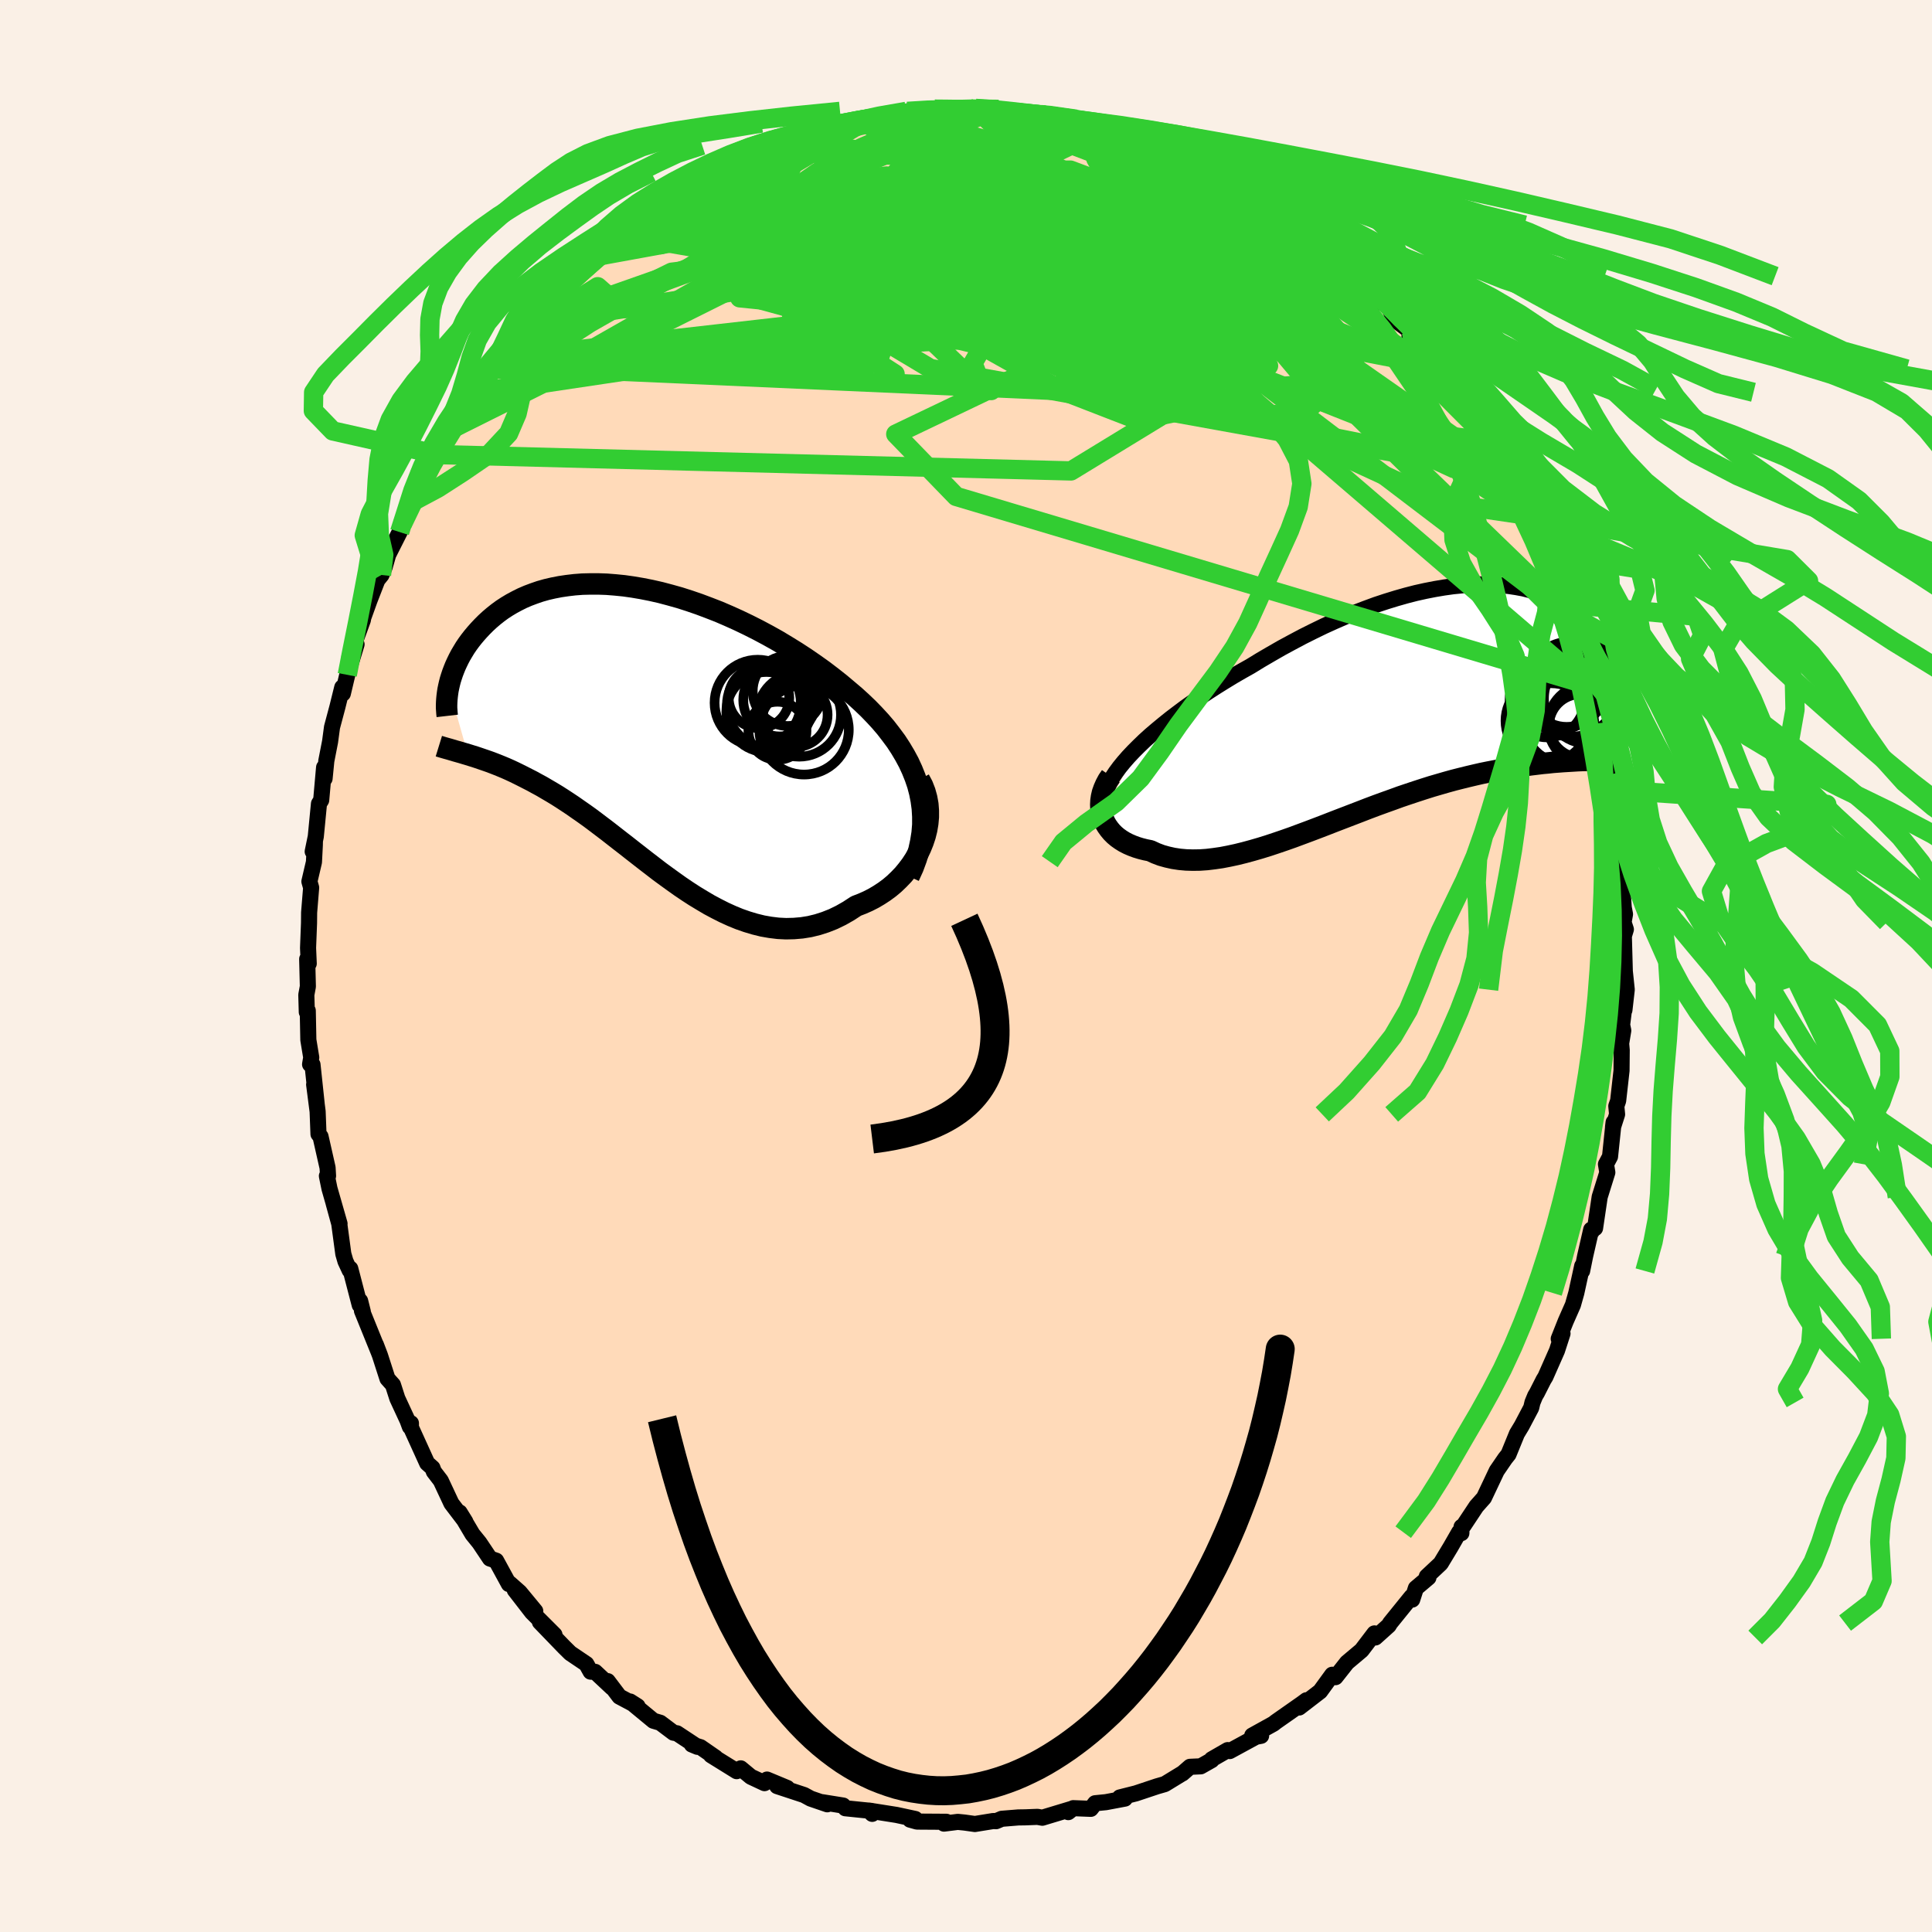 <svg xmlns="http://www.w3.org/2000/svg" width="500" height="500" viewBox="-100 -100 200 200"><defs><clipPath id="c"><path d="m28.88 6.42-.21-.8-.27-.79-.31-.77-.35-.76-.4-.74-.44-.74-.47-.72-.52-.7-.54-.7-.58-.68-.61-.66-.64-.66-.66-.63-.69-.63-.72-.61-.82-.69-.86-.68-.88-.67-.91-.65-.93-.64-.95-.62-.97-.6-.98-.59-1-.56-1.01-.54-1.01-.51-1.02-.49-1.02-.46-1.02-.44-1.03-.4-1.01-.38-1.02-.35-1-.32-1-.28-.98-.26-.97-.22-.96-.19-.94-.16-.92-.13-.9-.09-.89-.07-.86-.03h-.84l-.82.02-.79.06-.77.09-.74.11-.72.14-.69.16-.67.19-.64.22-.61.23-.58.25-.56.28-.54.29-.5.3-.49.32-.45.33-.44.35-.41.35-.38.35-.37.37-.34.36-.33.37-.31.37-.29.37-.27.37-.25.37-.23.38-.22.37-.2.38-.18.37-.17.37-.15.37-.14.37-.12.36-.11.35-.09.35-.08.35 1.99 7.03.35.11.36.11.36.12.38.13.38.13.4.14.4.15.41.16.42.17.43.18.43.19.45.21.45.22.46.23.47.24.49.25.49.27.5.27.51.3.53.31.53.32.55.35.55.36.57.38.57.4.59.41.6.43.6.45.62.47.62.47.64.5.64.5.66.51.66.52.68.53.68.53.69.53.7.54.71.52.72.52.73.52.74.5.74.48.76.46.76.45.77.41.77.39.79.36.78.32.8.28.8.24.81.2.8.14.82.1.81.04.82-.02.82-.07.81-.13.82-.2.81-.26.81-.32.8-.39.79-.45.78-.51.62-.24.59-.26.59-.3.56-.33.55-.36.53-.39.5-.42.48-.46.46-.48.42-.51.4-.53.36-.55.33-.58.29-.6.25-.62"/></clipPath><clipPath id="b"><path d="m-28.54 4.45.59-.57.63-.57.67-.57.69-.57.71-.57.75-.57.76-.57.79-.56.81-.55.83-.55.84-.54.85-.53.87-.53.88-.51.89-.5 1.06-.65 1.08-.63 1.08-.62 1.09-.59 1.09-.58 1.1-.55 1.09-.53 1.1-.5 1.08-.47 1.09-.44 1.07-.41 1.06-.39 1.06-.35 1.04-.32 1.02-.29 1.01-.26.99-.22.97-.19.95-.16.93-.13.91-.09.88-.07.86-.03h.84l.8.03.79.05.75.09.73.11.71.13.67.17.65.18.61.21.6.23.56.25.53.26.51.28.48.3.45.31.43.33.4.33.37.35.35.35.33.35.3.37.28.36.26.37.23.36.22.37.2.36.18.35.16.36.14.35.13.35.1.35.09.34.08.34.05.33.05.33.02.32.01.32v.3l-.02.3-.04.29-.04.29-2.34 6.78-.45.02-.45.01-.47.02-.49.03-.49.03-.51.03-.52.04-.53.04-.55.06-.55.05-.57.07-.58.07-.6.08-.6.1-.62.09-.63.11-.65.11-.66.13-.68.13-.69.14-.7.16-.72.17-.73.18-.75.19-.76.21-.76.22-.79.23-.79.25-.8.26-.81.27-.83.28-.82.3-.84.3-.85.31-.85.32-.85.33-.86.33-.86.33-.86.33-.87.34-.86.33-.87.33-.86.32-.86.32-.85.3-.85.29-.84.28-.84.26-.83.24-.81.22-.81.2-.79.17-.78.15-.76.11-.75.09-.73.05-.72.01-.69-.02-.67-.06-.66-.1-.63-.14-.61-.17-.58-.22-.56-.26-.5-.1-.48-.12-.46-.14-.43-.16-.42-.18-.39-.2-.37-.23-.34-.24-.31-.26-.29-.29-.25-.3-.23-.32-.2-.33-.16-.35-.13-.37"/></clipPath><filter id="a"><feTurbulence baseFrequency=".05" numOctaves="3" result="noise" type="noise"/><feDisplacementMap in="SourceGraphic" in2="noise" scale="2"/></filter></defs><rect width="100%" height="100%" x="-100" y="-100" fill="linen"/><path fill="#FFDAB9" stroke="#000" stroke-linejoin="round" stroke-width="1.667" d="m68.2.55.2 1.9-.24 2.11-.06.08-.18 1.45.12.59-.22 1.34.06.69-.02 2.12-.35 3.12-.19.55.08.86-.42 1.31.06-.49-.37 3.55-.42.79.14.85-.79 2.53-.48 3.24-.15.07-.22.31-.03-.23-.63 2.75-.31 1.53.01-.52-.61 2.79-.35 1.24-.75 1.7-.72 1.81.39-.54-.57 1.76-1.2 2.72-.19.31-.69 1.36-.18.3-.28.68-.13.55-.98 1.86-.5.83-.87 2.13-.35.44-.87 1.27-1.32 2.79-.79.89-1.32 1.99-.21.13-.02.65-.23-.1-.89 1.55-1.02 1.69-1.44 1.35.17.11-1.3 1.1-.38 1.18-.08-.29-2.2 2.72-.15.25-1.38 1.24-.1-.42-1.33 1.75-1.51 1.27-.07.09-1.12 1.42-.34-.25-1.25 1.72-2.17 1.67.75-.75-.46.34-2.71 1.9-.24.19-2.2 1.22.92.03-.53.1-2.72 1.48-.21-.1-1.65.95-.01.09-1.13.64-1.11.05-.79.69.03-.03-1.85 1.13-.8.23-2.19.73-1.67.42.53.12-1.97.37-1.11.11-.45.58-1.82-.07-.51.41.29-.32-2.98.9-.5-.09-1.28.05-.71.01-1.71.14-.59.25-.28-.02-1.91.31-1.07-.15-.7-.07-1.43.18.25-.19-3.04-.02-.72-.2.54-.07-1.95-.42-2.85-.45.34.34-.04-.3-2.74-.28-.23-.28-2.18-.35.54.22-1.72-.59-.68-.37-2.79-.92 1.04.19-2.09-.87-.26.37-1.41-.66-1.05-.87-.42.29-2.66-1.65.48.25-1.56-1.08-.9-.28.58.24-2.12-1.4-.36-.06-1.37-1.03-.71-.21-2.41-1.99.77.49-1.88-1-1.21-1.6.44.67-1.74-1.63-.47-.02-.44-.79-1.66-1.12-.66-.65-2.49-2.58 1.51 1.32-2.33-2.33-1.78-2.3 2.12 2.18-1.61-1.95-1.03-.91-.09.06-1.32-2.42-.64-.22-1.09-1.63-.72-.89-1.33-2.25.59.95-1.44-1.89-1.1-2.35-.72-.94-.14-.38-.55-.49-1.68-3.7v-.44l-.11.37-.24-.65-1.06-2.29-.45-1.4-.57-.64-.78-2.42-.42-1.1.29.76-1.73-4.27.09.1-.28-1.12-.04.43-.98-3.77-.06.18-.44-.95-.22-.76-.42-3.12-.59-2.15.62 2.15-1.04-3.63-.27-1.31.12-.01-.05-.85-.73-3.23-.21-.25-.09-2.34-.36-2.79.26 1.99-.43-4.05-.25-.03.12-.71-.3-1.82-.06-3.03-.1.15-.05-1.78.16-.87-.07-2.84.16.47-.07-1.62.1-2.58.01-1.09.21-2.57-.18-.64.47-2.01.09-1.75.01-.42-.23 1.08.32-1.55.33-3.4.23-.37.3-3.39.05 1.16.18-1.83.39-2 .2-1.49.56-2.1.5-2.02.12.08-.06.56.46-1.94.96-3.16-.73 1.28 1.39-3.81.03-.21.65-1.81.82-2.11.42-.52.33-.81.41-1.44-.41.88 1.55-3.07 1.19-3.07-.91 2.26 1.84-4.1.18-.11.24-.24.81-1.78.62-.98 1.07-2.26.58-.51.45-.72.88-1.82 1.16-1.07-.9.72 2.3-3.17.86-1.1-.41.73.8-.78 1.17-1.64.57-.76.62-.55.87-.76.19-.84 1.86-1.81-.02.32 1.39-1.52.75-.74 2.56-2.3-.77.62 2.12-2.04.97-.34-.44.07.3-.49 2.78-1.91-.14.33 2.17-1.65-.14.16.34-.53.85-.39 1.74-1.21 1.77-.72 1.16-.53.12-.04 1.46-.72-.29-.06 1.65-1.12.53-.16 2-.74.37.03 1.4-.51.58-.15 1.01-.44 2.29-.52.86-.11-.63-.32 2.91-.25.2-.31.07.24 1.01-.56 3.25-.42.34-.16-.8.13 3.63-.36.93.03-.89.04 1.49.07 2.7-.22-.03.44 2.18-.34-1.46-.01 1.69.1.47.15 3.31.52.54-.23 1.11.13.56.36 2.54.37 1.03.25.11.17.44.02 1.48.21 1.16.67.35-.05 1.92.79.57.34 1.09.4.02.07 2.46.71.33.38 1.78.5.39.24 1.38 1.15.54.16-.26-.03 1.99.84 1.75 1.07.32.34.94 1.05.86.28 1.44.6.05.43 1.33.88 1.93 1.41.39.5 1.23 1.29 1.1 1.21-.36-1.02 1.61 2.04-.85-.81 2.35 2.49.33-.35.64.74.54 1.33 1.84 1.38-.21.4 1.87 1.53.71 1.54.13.34.4.42 1.38 1.63.49.43.06-.07 2.34 4.42-.83-1.19 1.31 1.76.09.04 1.92 3.27-.26-.57.95 1.94.42.82 1.1 2.23.34.48.73 2.29.64 1.21.32.64.01-.07.84 2.36.94 2.26.16.13.19.93.8 1.76-.2-.32.4 1.33.76 1.82.8 3.24-.05-.4.67 3.09.22.78-.06-.51.29 2.55.58 2.5.24 2.33.05-1.57.43 2.76-.1-.88.27 3.6.19.12.07 1.04.1.89.32 1.51-.09 1.29.24 3.46.13.69-.15.84.24.73-.21.69.1 3.65.2 1.9" filter="url(#a)"/><path fill="#fff" d="m-28.54 4.45.59-.57.63-.57.67-.57.69-.57.71-.57.75-.57.76-.57.79-.56.81-.55.83-.55.84-.54.85-.53.87-.53.88-.51.89-.5 1.06-.65 1.08-.63 1.08-.62 1.09-.59 1.09-.58 1.1-.55 1.09-.53 1.1-.5 1.08-.47 1.09-.44 1.07-.41 1.06-.39 1.06-.35 1.04-.32 1.02-.29 1.01-.26.99-.22.97-.19.95-.16.93-.13.91-.09.88-.07.86-.03h.84l.8.03.79.05.75.09.73.11.71.13.67.17.65.18.61.21.6.23.56.25.53.26.51.28.48.3.45.31.43.33.4.33.37.35.35.35.33.35.3.37.28.36.26.37.23.36.22.37.2.36.18.35.16.36.14.35.13.35.1.35.09.34.08.34.05.33.05.33.02.32.01.32v.3l-.02.3-.04.29-.04.29-2.34 6.78-.45.02-.45.01-.47.02-.49.03-.49.03-.51.03-.52.04-.53.04-.55.06-.55.05-.57.07-.58.07-.6.08-.6.1-.62.09-.63.11-.65.11-.66.13-.68.13-.69.14-.7.16-.72.17-.73.18-.75.19-.76.21-.76.22-.79.23-.79.25-.8.26-.81.27-.83.28-.82.3-.84.3-.85.31-.85.32-.85.33-.86.33-.86.33-.86.33-.87.34-.86.33-.87.33-.86.32-.86.32-.85.3-.85.29-.84.28-.84.26-.83.24-.81.22-.81.2-.79.17-.78.15-.76.11-.75.09-.73.05-.72.01-.69-.02-.67-.06-.66-.1-.63-.14-.61-.17-.58-.22-.56-.26-.5-.1-.48-.12-.46-.14-.43-.16-.42-.18-.39-.2-.37-.23-.34-.24-.31-.26-.29-.29-.25-.3-.23-.32-.2-.33-.16-.35-.13-.37" filter="url(#a)" transform="translate(46.43 -27.22)"/><path fill="#fff" d="m28.88 6.42-.21-.8-.27-.79-.31-.77-.35-.76-.4-.74-.44-.74-.47-.72-.52-.7-.54-.7-.58-.68-.61-.66-.64-.66-.66-.63-.69-.63-.72-.61-.82-.69-.86-.68-.88-.67-.91-.65-.93-.64-.95-.62-.97-.6-.98-.59-1-.56-1.01-.54-1.01-.51-1.02-.49-1.02-.46-1.02-.44-1.03-.4-1.01-.38-1.02-.35-1-.32-1-.28-.98-.26-.97-.22-.96-.19-.94-.16-.92-.13-.9-.09-.89-.07-.86-.03h-.84l-.82.02-.79.06-.77.09-.74.11-.72.14-.69.16-.67.19-.64.22-.61.23-.58.25-.56.28-.54.29-.5.3-.49.32-.45.33-.44.35-.41.35-.38.35-.37.37-.34.36-.33.37-.31.37-.29.37-.27.37-.25.37-.23.38-.22.37-.2.38-.18.37-.17.37-.15.37-.14.37-.12.36-.11.35-.09.35-.08.35 1.99 7.03.35.11.36.11.36.12.38.13.38.13.4.14.4.15.41.16.42.17.43.18.43.19.45.21.45.22.46.23.47.24.49.25.49.27.5.27.51.3.53.31.53.32.55.35.55.36.57.38.57.4.59.41.6.43.6.45.62.47.62.47.64.5.64.5.66.51.66.52.68.53.68.53.69.53.7.54.71.52.72.52.73.52.74.5.74.48.76.46.76.45.77.41.77.39.79.36.78.32.8.28.8.24.81.2.8.14.82.1.81.04.82-.02.82-.07.81-.13.82-.2.81-.26.81-.32.8-.39.79-.45.78-.51.62-.24.59-.26.59-.3.56-.33.55-.36.53-.39.5-.42.48-.46.46-.48.42-.51.4-.53.36-.55.33-.58.29-.6.25-.62" filter="url(#a)" transform="translate(-33.67 -24.36)"/><g fill="none" stroke="#000" transform="translate(46.43 -27.22)"><path stroke-linejoin="round" stroke-width="1.667" d="m-32.1 9.58.12-.45.18-.46.24-.48.29-.5.34-.51.39-.53.44-.54.48-.55.52-.55.56-.56.59-.57.63-.57.67-.57.69-.57.71-.57.75-.57.76-.57.79-.56.81-.55.83-.55.84-.54.85-.53.87-.53.88-.51.89-.5 1.06-.65 1.08-.63 1.08-.62 1.09-.59 1.09-.58 1.1-.55 1.09-.53 1.1-.5 1.08-.47 1.09-.44 1.07-.41 1.06-.39 1.06-.35 1.04-.32 1.02-.29 1.01-.26.99-.22.97-.19.95-.16.93-.13.91-.09.88-.07.86-.03h.84l.8.03.79.05.75.09.73.11.71.13.67.17.65.18.61.21.6.23.56.25.53.26.51.28.48.3.45.31.43.33.4.33.37.35.35.35.33.35.3.37.28.36.26.37.23.36.22.37.2.36.18.35.16.36.14.35.13.35.1.35.09.34.08.34.05.33.05.33.02.32.01.32v.3l-.02.3-.04.29-.04.29-.07.27-.07.26-.09.26-.1.24-.11.24-.12.22-.13.22-.15.2-.15.2-.17.19" filter="url(#a)"/><path stroke-linejoin="round" stroke-width="2.222" d="m-31.44 7.57-.29.42-.23.43-.19.43-.15.42-.1.43-.06.41-.02.42.02.4.06.39.09.38.13.37.16.35.2.33.23.32.25.3.29.29.31.26.34.24.37.23.39.2.42.18.43.16.46.14.48.12.5.1.56.26.58.22.61.17.63.14.66.1.67.06.69.02.72-.01.73-.05.75-.09.76-.11.78-.15.79-.17.81-.2.81-.22.83-.24.84-.26.84-.28.85-.29.85-.3.86-.32.86-.32.87-.33.86-.33.87-.34.86-.33.86-.33.86-.33.85-.33.85-.32.85-.31.84-.3.82-.3.83-.28.81-.27.8-.26.79-.25.79-.23.76-.22.76-.21.75-.19.73-.18.72-.17.7-.16.69-.14.68-.13.66-.13.65-.11.63-.11.62-.09.6-.1.6-.08.58-.07.57-.07.55-.05.55-.06.53-.04.52-.04.51-.03.49-.03.49-.03.47-.02.45-.01.45-.02.43-.01.42-.01.41-.01h.4l.39-.01h.37l.36-.01h.7l.33-.01" filter="url(#a)"/><circle cx="17.204" cy="2.354" r="3.28" clip-path="url(#b)" filter="url(#a)"/><circle cx="15.749" cy="-1.461" r="3.93" clip-path="url(#b)" filter="url(#a)"/><circle cx="14.139" cy="2.454" r="4.506" clip-path="url(#b)" filter="url(#a)"/><circle cx="13.744" cy="1.839" r="4.324" clip-path="url(#b)" filter="url(#a)"/><circle cx="15.444" cy="-.346" r="3.018" clip-path="url(#b)" filter="url(#a)"/><circle cx="15.884" cy="1.664" r="4.692" clip-path="url(#b)" filter="url(#a)"/><circle cx="13.724" cy="-.326" r="3.88" clip-path="url(#b)" filter="url(#a)"/><circle cx="16.254" cy="-1.451" r="4.926" clip-path="url(#b)" filter="url(#a)"/><circle cx="18.109" cy="-.461" r="4.708" clip-path="url(#b)" filter="url(#a)"/><circle cx="17.959" cy="2.249" r="4.152" clip-path="url(#b)" filter="url(#a)"/></g><g fill="none" stroke="#000" transform="translate(-33.67 -24.36)"><path stroke-linejoin="round" stroke-width="2.222" d="m27.77 15.09.42-.92.34-.92.27-.9.19-.88.14-.88.07-.86v-.84l-.05-.84-.11-.82-.16-.81-.21-.8-.27-.79-.31-.77-.35-.76-.4-.74-.44-.74-.47-.72-.52-.7-.54-.7-.58-.68-.61-.66-.64-.66-.66-.63-.69-.63-.72-.61-.82-.69-.86-.68-.88-.67-.91-.65-.93-.64-.95-.62-.97-.6-.98-.59-1-.56-1.01-.54-1.01-.51-1.02-.49-1.02-.46-1.02-.44-1.03-.4-1.01-.38-1.02-.35-1-.32-1-.28-.98-.26-.97-.22-.96-.19-.94-.16-.92-.13-.9-.09-.89-.07-.86-.03h-.84l-.82.02-.79.06-.77.09-.74.11-.72.14-.69.16-.67.19-.64.22-.61.23-.58.25-.56.28-.54.29-.5.3-.49.32-.45.33-.44.35-.41.35-.38.35-.37.37-.34.36-.33.37-.31.37-.29.37-.27.37-.25.37-.23.38-.22.37-.2.38-.18.37-.17.37-.15.37-.14.37-.12.36-.11.35-.09.35-.08.35-.07.34-.05.33-.04.32-.03.31-.02.31-.01.3v.29l.02.28.02.28.03.26" filter="url(#a)"/><path stroke-linejoin="round" stroke-width="2.222" d="m28.84 5.05.33.62.25.64.18.65.12.66.05.66v.66l-.06.66-.11.65-.16.64-.21.63-.25.62-.29.6-.33.58-.36.55-.4.53-.42.51-.46.48-.48.46-.5.42-.53.39-.55.36-.56.33-.59.3-.59.26-.62.24-.78.51-.79.45-.8.39-.81.32-.81.26-.82.2-.81.13-.82.07-.82.02-.81-.04-.82-.1-.8-.14-.81-.2-.8-.24-.8-.28-.78-.32-.79-.36-.77-.39-.77-.41-.76-.45-.76-.46-.74-.48-.74-.5-.73-.52-.72-.52-.71-.52-.7-.54-.69-.53-.68-.53-.68-.53-.66-.52-.66-.51-.64-.5-.64-.5-.62-.47-.62-.47-.6-.45-.6-.43-.59-.41-.57-.4-.57-.38-.55-.36-.55-.35-.53-.32-.53-.31-.51-.3-.5-.27-.49-.27-.49-.25-.47-.24-.46-.23-.45-.22-.45-.21-.43-.19-.43-.18-.42-.17-.41-.16-.4-.15-.4-.14-.38-.13-.38-.13-.36-.12-.36-.11-.35-.11-.34-.1-.33-.1-.32-.09-.32-.09-.3-.09-.3-.09-.29-.08-.28-.08-.27-.08-.26-.08" filter="url(#a)"/><circle cx="12.241" cy="-3.399" r="3.136" clip-path="url(#c)" filter="url(#a)"/><circle cx="15.221" cy="-4.114" r="3.63" clip-path="url(#c)" filter="url(#a)"/><circle cx="12.106" cy="-2.884" r="4.462" clip-path="url(#c)" filter="url(#a)"/><circle cx="16.401" cy="-1.639" r="4.33" clip-path="url(#c)" filter="url(#a)"/><circle cx="13.346" cy="-2.634" r="4.426" clip-path="url(#c)" filter="url(#a)"/><circle cx="14.391" cy="-3.184" r="3.78" clip-path="url(#c)" filter="url(#a)"/><circle cx="13.006" cy="-1.934" r="4.144" clip-path="url(#c)" filter="url(#a)"/><circle cx="16.001" cy="-1.649" r="3.342" clip-path="url(#c)" filter="url(#a)"/><circle cx="14.151" cy=".011" r="3.006" clip-path="url(#c)" filter="url(#a)"/><circle cx="16.906" cy="-.089" r="4.63" clip-path="url(#c)" filter="url(#a)"/></g><g fill="none" stroke="#32CD32" stroke-linejoin="round" stroke-width="2"><path d="M37.69-73.91 8.31-78.98l-4.79 4.94.74 3.86.91-.09.5-2.1-.47-2.03-1.71-1.29-2.37-.82-2.4-.77-2.5-.75-3.25-.43-4.24.15-4.34.62-2.74.62.22.23 3.43.04 6.27.61L.9-74.87l12.04.14 7.87-4.45-8.91-8.11" filter="url(#a)"/><path d="m-16.37-86.06-15.22 11.39 3.28-1.1 9.68-.33 11.92 2.48 8.69 3.28 1.08 1.8-6.37-.42-9.5-1.87-7.46-2.24-2.23-2.16 3.04-2.15 5.5-1.55 4.76 1.15 9.48 6.33 48.21 9.31" filter="url(#a)"/><path d="m-53.01-55.71 31.9-15.92 14.21-3.41 4.73-1.35.93-.94-1.61.19-2.28 1.68-.51 2.58 2.36 2.41 4.2 1.55 3.81.74 1.66.42-.61.33-1.31-.04-.2-.99.84-2.25-.98-3.23-5.63-3.47-7.1-3.17 2.96-3.36 20.6-2.7" filter="url(#a)"/><path d="M62.76-35 29.9-67.42l-17.38-8.97-13.79.53-8.13 3.25-2.42 2.72 1.01 1.2 2.84-.1 3.89-.82 3.85-1.12 2.14-1.11-.46-.73-2.03.18-1 1.38L1-68.74l6.97 2.21 9.05 1.1 3.53-.62-16.99-1.34-54.08 8.07" filter="url(#a)"/><path d="m-50.52-59.32 47.56-9.09-.62-4.4-10.28-2.04-7.64-.93-2.83.62 2.48 2.38 7.61 3.62 10.82 3.71 10.43 2.52 6.44.37.84-1.94-3.71-3.52-5.4-3.92-4.11-3.38-1.21-2.56 1.18-2.03 1.36-1.72-.68-.95-3.06.71-6.36 2.84-30.21 5.51" filter="url(#a)"/><path d="m3.14-88.68-20.84 8.55 5.85 1.25 9.97.89 5.52.5 1.05-.64-1.02-1.52-1.01-1.5-.05-.69.57.55-.05 1.78-1.65 2.68-2.88 2.94-2.32 2.25.04.58 2.3-1.63 2.04-3.32-1.33-3.47L-6-81.25l-6.66 1.23-8.06 5.92-32.29 18.39" filter="url(#a)"/><path d="M33.99-77.13 10.47-75.4l-17.84 7.65-1.79 5.39 1.82 1.08-2.6-1.68-5.4-2.42-2.72-2.07 3.15-1.53 7.79-1.46 8.22-2.22 4.67-3.45.11-3.78-3.58-1.87-11.69 2.73-35.25 12.4" filter="url(#a)"/><path d="m-30.92-78.93 38.03.26 3.3.52-10.97 2.27-10.25 2-2.56.49 4.1-.52 5.49-.5 2.07.04-2.76.49-5.35.69-4.14.8-.11.92 4 .88 5.83.45 5.52.14 5.84 1.12 7.87 3.79.37 3.72-48.31-16.24" filter="url(#a)"/><path d="m-10.67-87.33-14.58 8.74 5.48 3.98 9.58 4.28 6.29 2.34 3.8-.2 3.69-.89 3.86.06 2.83.97 1.09.61-.03-.78.17-2.01 1.3-2.1 2.52-1.07 3.01.12 2.26.3.02-1.04-2.98-3.05-5.22-4.07-5.97-3.14-6.96-1.96-1.8-2.43" filter="url(#a)"/><path d="m-10.74-87.57 12.01 5.06 10.01 3.37-1.94.67-6.4-.1-3.39-.12 2.3.44 6.57 1.43 7.39 2.04 4.79 1.57.37.33-3.49-.45-4.97.28-4.03 2.1-2.43 3.25-1.95 2.15-2.23-.7 1.46-3.07 33.97-5.09" filter="url(#a)"/><path d="M49.02-61.38 10.3-77.26l-9.88-1.6 6.44 4.17 10.35 3.57 6.32.71 1.1-.83-1.55-.05-1.85 1.67-1.53 2.49-1.22 1.72-.19-.04 1.66-1.94 2.43-3.58 1.5-4.29 3.94-2.05 9.48 2.9" filter="url(#a)"/><path d="M58.33-46.19 29.25-71.31l-11.69-8.54-6.75-2.54-5.18.06-4.58.78-3.68.53-2.43.1H-6.2l.25.29 1.95.91 3.58 1.69 4.25 2.44 3.38 2.82 1.48 2.57.08 1.58.51.01 2.5-1.82 4.27-3.31 4.04-3.62.99-2.31-7.58-1.11-31.46-4.69" filter="url(#a)"/><path d="m-46.13-65.32 8-5 2.59 2.28 6.48-.32 7.7-2.75 7.99-2.99 9.31-1.41 11.05.98 11.62 2.96 10.19 3.79 7.07 3.42 3.04 2.47-1.19 1.47-5 .42-7.6-1.05-7.88-3.07-5.3-5.06-.93-6.01 2.98-4.98 5.54-1.87 13.02 4.31" filter="url(#a)"/><path d="m-48.67-62.14 6.25-2.08 7.28-5.3 4.67-2.3 7.15-.87 10.37.02 10.99.94 8.84 1.34 5.41.91 2.18.1.08-.33-.57.09.11 1.06 1.48 1.9 2.45 1.94 1.68 1.02-1.55-.54-6.4-2.22-9.55-3.3-6.06-3 7.05-.31 24.73 6.41 30.07 19.99" filter="url(#a)"/><path d="m-28.13-80.9 33.91 5.46 21.5 9.72 4.04 3.59-5.08-1.45-5.13-3.34-1.47-2.94.92-1.66.18-.43-2.64.57-5.32 1.42-6.06 2.19-4.44 2.69-1.56 2.67.76 2 1.13.84-.46-.47-2.5-1.66-2.78-2.67-.13-3.77 4.23-4.93 7.13-5.38 7.36-3.51 8.98 1.67 15.98 9.09" filter="url(#a)"/><path d="M55.78-51.09-3.68-61.85l-10.9-6.51 4.12-6.44 4.32-4.52 2.09-1.48 1.3 1.28 1.78 2.8 2.46 2.9 3.01 2.09 3.65 1.19 4.48.67 5 .42 4.42.06 2.43-.47-.57-.75-3.65-.3-6.28.58-8.18.79-8.67-.74-6.41-3.65-2.02-5.67-1.02-4.76-1.53-2.65" filter="url(#a)"/><path d="m-49.12-61.77 8.19-5.55 15.83-5.78 15.37-.96 10.99 2.53 6.66 3.22 4.19 1.76 3.44-.42 3.41-2.1 3.14-2.72 2.26-2.36 1.03-1.36-.17-.11-1.13 1-1.94 1.47-2.51 1-2.58-.31-1.95-1.78-1.4-2.7L11-79.89l-6.74-3.19-10.03-3.17-5.17-1.01" filter="url(#a)"/><path d="M-31.06-78.77 7.4-72.55l9.92 3.19-4.5-4.11-5.73-5-1.94-2.35 2.14.91 4.7 3.23 5.28 4.14 4.09 3.7 1.76 2.43-.88.92-2.99-.42-4.35-1.43-5.37-2.13-6.58-2.38-7.64-2.02-6.95-1.14-2.49-.45 6-.76 14.85-1.73 15.19-2.08-2.95-4.86" filter="url(#a)"/><path d="m-10.67-87.33 30.61 10.65 2.22 3.74-5.07 2.8-1.01 3.03 1.94 1.27-.04-1.28-3.59-2.62-4.21-2.12-.71-.6 4.03.84 5.91 1.45 3.65.85.62-1.03 1.12-3.79-8.33-11.88" filter="url(#a)"/><path d="M55.78-51.09 28.82-67.52l-7.85-2.14 5.87 1.96 6.96 1.57 2.41.07-2.23-1.17-4.58-1.91-4.49-2.21-3.29-2-2.91-1.24-4.59-.24-7.5.12-7.98-1.06-1.59-3.49L6.53-84l6.51-2.87" filter="url(#a)"/><path d="m-54.66-52.94 65.53 1.69 11.76-7.18.54-5.88-.51-4.77-2.42-4.62-5.3-4.15-7.29-2.86-7.44-1.15-5.83.32-3.22 1.05-.59.9 1.38.12 2.58-.8 3.3-1.3 3.95-.98 4.7.33 5.43 2.54 5.39 5.3 2.91 7.64-3.47 7.11-7.45-.36 30.37-12.44" filter="url(#a)"/><path d="m16.47-86.02-2.78 4.4 5.04 9.88-2.1 6.94-4.17 3.31-.89 1.6 3.13.86 5.06-.07 4.56-1.26 2.41-2.25-.72-2.75-4.33-2.86-7.51-2.76-8.96-2.7-7.7-2.75-3.94-2.87.47-2.89 3.16-2.55 2.78-1.81.36-.94-1.24-.39.32-.4 1.57-.5" filter="url(#a)"/><path d="M62.16-36.44 22.54-66.59l-11.51-3.9 1 4.48 4.09 3.42 1.59-.17-1.44-2.29-2.42-1.92-1.51-.01-.08 1.9.68 2.78.42 2.37-.35 1-1.02-.81-1.7-2.52-3.03-3.67-5.44-3.79-7.7-2.85-6.71-1.88.34-2.66 9.26-5.33-3.88-5.9" filter="url(#a)"/><path d="m.99-88.78 4.99 4.73 16.23 9.68 9.17 7.78-3.83 3.17-14.09-.4-17.2-1.95-13.07-1.96-4.27-1.18 5.79-.1 13.68.91 16.33 1.26 11.77.12.64-2.92-12.94-6.35-22.42-5.79-22.69 2.85" filter="url(#a)"/><path d="M64.72-28.61 27.05-60.92 3.14-72.79l-3.19-3.39 9.62 1.58 13.09 4.97 10.09 6.09 3.97 4.71-2.16 1.98-5.77-.52-6-1.91-4.17-2.37-2.5-2.33-1.57-1.82 1.26-.3 9.34 3.04 18.81 7.45 9.9 1.25" filter="url(#a)"/><path d="m-44.64-66.63 48.88-7.54 16.62-3.23 4.6-.77 1.04.71.74 1.3 1.25 1.13 1.25.46.18-.33-1.76-.81-4-.7-6.12.06-7.98 1.17L.46-73l-10.58 2.5-9.46 1.72-3.84-.39 8.15-3.18 23.32-4.69 25.94-.09" filter="url(#a)"/><path d="m18.39-85.23 22.22 23.81-1.38-3.07-5.35-5.8-4.56-2.44-4.72.09-5.44.5-5.15-.35-3.48-1.45-1.24-2.08.67-2.01 1.84-1.37 2.14-.55 1.63-.06.54-.18-.66-.76-1.26-1.3-.75-1.32.84-.65 2.85.51 4.47 1.69 5.21 2.65 5.29 3.49 6.15 5.48 14.21 14.24" filter="url(#a)"/><path d="m31.69-78.01 10.68 12.05 7.25 10.71.88 3.75-2.75-1.27-3.51-3.15-3.44-3.4-3.77-3.35-4.4-3.26-5.06-2.91-5.93-2.23-7.18-1.45-8.59-.88-9.42-.59-9.11-.39-7.63.02-5.22.71-1.76 1.48 3.46 1.96 10.51 2.16 16.69 2.29L18.3-64.2l-5.27-3.07-48.76-8.43" filter="url(#a)"/><path d="m13.48-86.85-.76.99-5.21 2.51-5.04 4.43-.78 5.38 3.25 3.88 3.97.69 1.34-2.15-2.07-3.3-3.74-2.63-3.36-.93-2.92.7-4.55 1.47-7.83 1.08-9.47.14-5.93-.53 4.28-2.12 26.3-11.1" filter="url(#a)"/><path d="m46.12-65.61 2.22 12.97-14.96-3-13.35-6.32-5.54-4.45.69-1.31 3.63.97 4.02 1.6 2.87.77.68-.76-2.21-2.07-5.05-2.36-6.74-1.39-6.43.37-4.25 1.88-1.2 2.27 1.58 1.57 3.82.72 5.88.81 5.75 1.83-7.51 1.97-58.69-2.6" filter="url(#a)"/><path d="m-28.13-80.9 11.96-3.24 8.42.2 8.87 1.82 10.17 2.48 9.87 3.08 8.28 3.43 5.82 2.95 2.47 1.58-1.52.11-5.33-.31-8.07.94-9.62 3.29L2.44-59.7l-9.71 4.64 6.25 6.45 65.69 19.6" filter="url(#a)"/><path d="m-47.87-62.92 49.54-5.63 8.3-5.74h1.85l2.3 3.25 2.14 3.39-.02 1.71-3.24-.48-5.73-2.21-6.43-3.03-5.85-2.94-5.22-2.22-5.08-1.29-4.36-.76-1.47-1.24 2.46-2.06.59-.4-17.5 7.29" filter="url(#a)"/><path d="m50.89-59.32-4.77-3.89-8.64-5.78-7.28-3.5-6.88-.88-8.58.07-9.34-.13-7.45-.3-3.75.27.06 1.54 3.15 2.96 5.47 3.69L9.62-62l6.25 1.9 3.69.28.81-.62 1.58.25 9.32 3.85 18.25 8.42 8.47 1.25" filter="url(#a)"/><path d="m55.78-51.09-26.02-18.2-22.34-6.25-9.98-2.12-1.56-.81 1.73 1.07 3.88 3.35 6.38 4.33 7.41 2.81 5.44-.67 1.81-3.9-.4-4.41-.32-1.34-1.49 3.89-12.67 8.05-56.32 3.15" filter="url(#a)"/><path d="m62.96-34.68-4.58-5.62-11.31-10.94L35.8-62.71l-6.11-6.47-.78-1.22 2.25 1.64 2.87 2.06 1.85 1-.18-.68-2.88-2.4-5.61-3.67-7.13-3.84-5.77-2.37-.92.62 5.31 3.57 7.33 3.02-.43-4.43-9.48-10.09" filter="url(#a)"/><path d="m.99-88.78 12.28 4.65 5.27 5.93 5.6 6.18 6.49 4.4 3.58 1.19-1.59-1.8-5.57-3.23-5.92-2.53-2.58-.17 2.11 2.13 4.48 2.24 1.97-.63-4.2-4.32-6.66-5.03 14.18.37" filter="url(#a)"/><path d="m26.95-81.28-14.23 3.13-9.39 1.67 3.97 1.41 8.61 1.71 5.79.49.15-1.45-4.54-2.58-6.49-2.28-5.71-.98-3.37.59-.96 1.82.33 2.54.07 2.74-1.36 2.37-2.89 1.23-3.03-.72-.67-2.84 3.65-3.9 6.94-2.84 5.7-.26 3.49 1.86 26.65 5.14" filter="url(#a)"/><path d="M-28.13-80.9 9.84-59.6l7.97 3.09 5.36-1.11 1.05-1.98-3.37-1.74-4.54-1.37-2.1-1.06 1.77-.78 4.12-.72 3.27-1.07-.07-1.56-3.4-1.51-4.02-.45-.92 1.3 3.99 2.68 6.15 2.38 1.2-.46-9.8-4.99-14.16-7.73 17.73-7.74" filter="url(#a)"/><path d="M50.89-59.32 31.45-73.98l-1.03.19 5.62 5.31 4.02 4.56-1.67 1.34-8.18-1.76-12.68-3.34-13.25-3.36-9.67-2.51-3.4-1.44 3.08-.41 7.22.47 7.38 1.02 3.57 1.04-2.28.5-6.65-.42-5.89-1.51.82-2.43 10.19-1.55 30.27 5.66" filter="url(#a)"/><path d="M-10.74-87.57 21.88-64.1l-6.44-2.78-11.27-3.8-8.09-2.08-4.29-1.89-.95-2.4 1.54-2.5 2.7-2.01 2.27-1.17.79-.3-.67.37-1.22.78-.78.88-.16.87-.46 1.13-1.91 2.14-2.77 3.95-.19 5.58.89 4.96-39.99.6M.99-88.78l1.85.13 2.22.23 2.56.3 2.75.35 2.85.4 2.84.46 2.75.52 2.63.61 2.54.68 2.52.76 2.56.83 2.61.91 2.66.98 2.68 1.06 2.74 1.14 2.82 1.21 2.96 1.27 3.17 1.32 3.46 1.36 3.81 1.39 4.19 1.43 4.64 1.53 5.11 1.64 5.63 1.77 6.01 1.89 5.96 1.94 5.21 2.03 4.11 2.33 3.85 3.34" filter="url(#a)"/><path d="m-1.71-88.56 2.19.07 2.21.05 2.38.17 2.47.29 2.64.38 2.93.46 3.23.54 3.43.6 3.4.67 3.19.73 2.92.8 2.74.86 2.74.92 2.99 1.01 3.45 1.08 4.04 1.16 4.67 1.26 5.17 1.35 5.43 1.43 5.38 1.49 5.07 1.52 4.61 1.5 4.16 1.5 3.71 1.54 3.36 1.67 3.98 1.85 6.61 1.86" filter="url(#a)"/><path d="m-3.24-88.7 1.23.01 2.18.03 2.37.1 2.53.19 2.62.26 2.57.33 2.47.38 2.42.43 2.48.5 2.69.58 2.97.65 3.26.72 3.53.8 3.76.87 3.93.93 4.09 1.01 4.2 1.09 4.23 1.18 4.12 1.28 3.8 1.39 3.31 1.46 2.77 1.34 2.17.74" filter="url(#a)"/><path d="m-6.07-88.47 2.11-.13 1.99-.05 2.13.02 2.17.1 2.2.19 2.26.26 2.29.32 2.24.38 2.14.44 2 .5 1.9.58 1.89.66 1.94.73 2.05.8 2.14.88 2.22.95 2.29 1.03 2.37 1.11 2.48 1.19 2.6 1.27 2.7 1.34 2.66 1.36 2.44 1.31 2.02 1.22 1.73 1.26 2.54 1.69" filter="url(#a)"/><path d="m-10.67-87.33 2.72-.64 2.05-.3 2.04-.15 1.99-.05 1.97.02 2.03.08 2.14.17 2.26.25 2.31.33 2.32.42 2.29.5 2.25.56 2.21.63 2.2.7 2.16.75 2.11.82 2.06.87 2.03.95 2.06 1.03 2.15 1.1 2.25 1.16 2.24 1.15 1.97 1.16" filter="url(#a)"/><path d="m-10.94-87.26 1.28-.3 1.93-.38 2-.27 1.99-.16 1.96-.06 1.97.02 2.02.09 2.11.18 2.18.26 2.2.35 2.2.43 2.15.51 2.11.58 2.05.66 2.01.71 1.97.79 1.93.85 1.89.92 1.88.99 1.88 1.07 1.88 1.16 1.9 1.25 1.9 1.34 1.88 1.43 1.85 1.5 1.76 1.53 1.67 1.5 1.58 1.47 1.57 1.5 1.69 1.71 1.77 1.95" filter="url(#a)"/><path d="m-17.96-85.47 1.88-.57 2.03-.52 1.88-.47 1.81-.42 1.86-.36 1.98-.27 2.07-.19 2.13-.1 2.21-.02 2.32.07 2.51.14 2.73.22 2.94.31 3.11.39 3.2.47 3.24.55 3.25.61 3.24.68 3.18.74 3.05.79 2.86.85 2.76.88 3.05.96 4.94 1.33" filter="url(#a)"/><path d="m-23.91-82.97 2.38-1.04 2.58-.82 2.54-.73 2.37-.64 2.16-.57 2-.49 1.92-.41L-6.1-88l1.82-.24 1.75-.14 1.64-.05 1.51.04 1.35.13 1.18.2 1.04.27.91.34.79.41.67.47.53.54.37.62.2.69.07.77-.05.84-.14.92-.27.98-.44 1.06-.54 1.16-.05 1.26" filter="url(#a)"/><path d="m-23.62-82.91.66-1.01 2.09-.79 2.19-.66 1.99-.58 1.82-.52 1.73-.48 1.79-.41 1.93-.35 2.12-.27 2.27-.19 2.41-.11 2.51-.02 2.64.06 2.79.15 2.95.23 3.12.32 3.26.4 3.38.48 3.5.55 3.64.63 3.85.69 4.1.76 4.38.83 4.62.89 4.79.96 4.9 1.04 5 1.11 5.17 1.2 5.44 1.29 5.52 1.43 5.15 1.71 5.67 2.16" filter="url(#a)"/><path d="m-26.36-81.62 1.14-.65 1.47-.8 1.85-.83 2.04-.79 2.06-.73 2.04-.66 2.01-.59 2.03-.51 2.07-.43 2.13-.35 2.16-.26 2.18-.18 2.16-.08 2.14.01 2.14.1 2.14.18 2.15.25 2.14.32 2.08.37 1.98.41 1.88.47 1.88.6 2.16.88" filter="url(#a)"/><path d="m-29.87-79.69 2.54-1.43 1.87-1.01 1.72-.9 1.74-.85 1.76-.8 1.72-.73 1.71-.66 1.76-.58 1.91-.5 2.14-.42 2.34-.34 2.5-.24 2.58-.16 2.62-.06 2.63.03 2.66.12 2.73.19 2.84.27 2.95.34 3.06.4 3.12.48 3.15.54 3.17.62 3.22.7 3.34.77 3.46.84 3.51.92 3.48.99 3.47 1.06 3.63 1.13 3.92 1.17 4.45 1.1" filter="url(#a)"/><path d="m-29.87-79.69 2.64-1.43 1.89-1.01 1.79-.9 1.88-.84 1.98-.8 2.02-.73 2.04-.66 2.05-.59 2.07-.5 2.11-.43 2.13-.33 2.16-.25 2.16-.16 2.14-.07 2.14.03 2.12.11 2.1.19 2.08.26 2.04.34 1.99.39 1.95.47 1.9.53 1.88.61 1.9.69 1.94.76 1.99.84 2.01.9 1.97.97 1.9 1.05 1.93 1.19" filter="url(#a)"/><path d="m-31.06-78.77 1.38-1.11 2.02-1.14 1.89-1.01 1.8-.92 1.84-.86 1.92-.8 1.99-.73 2.02-.67 2.04-.59 2.07-.52 2.12-.44 2.17-.35 2.22-.27 2.24-.18 2.24-.08 2.25.01 2.26.09 2.28.18 2.3.25 2.31.32 2.29.37 2.22.42 2.17.49 2.15.59 2.09.68 1.59.62" filter="url(#a)"/><path d="m-36.03-75.21 2.18-1.89 1.26-1.34 1.35-1.15 1.56-1.08 1.55-1.03 1.5-.97 1.56-.89 1.74-.8 1.96-.71 2.15-.64 2.29-.56 2.34-.5 2.36-.43 2.37-.37 2.37-.28 2.39-.21 2.43-.13 2.51-.04 2.6.04 2.73.13 2.84.21 2.95.3 3.02.38 3.05.46 3.06.54 3.05.61 3.1.69 3.17.75 3.29.81 3.42.88 3.54.95 3.6 1.03 3.56 1.11 3.51 1.18L54-77l4.42 1.18m8.24 55.98.4 2.27.46 2.6.64 2.68.88 2.78 1.04 2.88 1.14 2.92 1.28 2.9 1.51 2.82 1.77 2.73 1.98 2.63 2.1 2.6 2.11 2.6 2.07 2.63 1.9 2.65 1.54 2.65 1.07 2.61.72 2.51.82 2.35 1.45 2.24 1.95 2.34 1.16 2.75.11 3.29" filter="url(#a)"/><path d="m-40.47-71.22 1.9-1.71 1.75-1.54 1.64-1.36 1.69-1.29 1.78-1.24 1.83-1.19 1.85-1.13 1.84-1.05 1.84-.97 1.87-.89 1.9-.83 1.94-.75 1.99-.69 2.03-.6 2.08-.54 2.15-.45 2.22-.37 2.3-.27 2.34-.19 2.37-.1h2.38l2.39.08 2.42.17 2.43.25 2.45.31 2.42.37 2.36.44 2.29.5 2.22.59 2.21.68 2.31.77 2.81.89m39.08 65.06.43 1.57.52 1.94.84 2.21 1.7 2.44 3.05 2.6 4.38 2.68 5.11 2.73L87.6.65l4.05 2.74 2.71 2.72 1.27 2.69.01 2.66-.94 2.65-1.55 2.64-1.87 2.64-1.91 2.62-1.75 2.61-1.38 2.59-.81 2.56-.08 2.52.74 2.48 1.52 2.44 2.1 2.39 2.31 2.33 2.1 2.28 1.5 2.25.69 2.24-.05 2.25-.5 2.24-.59 2.22-.43 2.14-.15 2.07.12 2.01.12 2.03-.9 2.1L91 68.02" filter="url(#a)"/><path d="m66.61-18.27 1.58 1.57 1.04 1.95.41 2.21.58 2.44 1.18 2.6 1.84 2.69 2.27 2.73L77.82.67l1.92 2.74 1.28 2.72.62 2.69.13 2.67-.11 2.65-.09 2.64.1 2.64.39 2.62.75 2.61 1.14 2.59 1.52 2.56 1.84 2.52 2.02 2.48 1.97 2.44 1.68 2.39 1.13 2.33.44 2.29-.27 2.26-.85 2.24-1.18 2.24L91 53.23l-1.06 2.2-.79 2.15-.66 2.08-.8 2.03-1.19 2.02-1.47 2.04-1.58 2.01-1.75 1.75" filter="url(#a)"/><path d="m66.61-18.27 22.5 1.54-.49 1.9-5.76 2.15-4.28 2.39-1.41 2.55.8 2.64 1.87 2.69L81.91.3l1.84 2.71 1.61 2.69 1.62 2.65 1.96 2.62 2.57 2.59 3.3 2.59 3.8 2.61 3.79 2.62 3.13 2.61 2.19 2.56 1.73 2.51 2.33 2.49 3.64 2.46 4.27 2.31 2.95 1.73M-51.42-58.6l2.23-2.89 1.56-1.87 1.47-1.74 1.54-1.78 1.63-1.81 1.69-1.78 1.73-1.7 1.74-1.6 1.76-1.48 1.77-1.37 1.8-1.28 1.84-1.2 1.87-1.13 1.91-1.06 1.93-.99 1.95-.92 1.97-.84 1.98-.75 1.99-.69 2.01-.6 2.01-.54 2.02-.47 2.02-.4 2.01-.33 2.01-.25 2.01-.17 2.02-.09h2.04l2.12.07 2.22.17 2.31.26 2.36.34 2.31.43 2.21.51 2.18.61 2.3.71" filter="url(#a)"/><path d="m-51.68-58.25.75-1.34 1.39-1.87 1.13-1.8.85-1.77.83-1.78 1.1-1.8 1.49-1.77 1.82-1.69 1.98-1.6 1.98-1.48 1.91-1.39 1.84-1.28 1.82-1.21 1.85-1.14 1.9-1.07 1.95-1 1.99-.92 2.01-.85 2.04-.77 2.07-.69 2.1-.61 2.16-.55 2.19-.48 2.22-.42 2.23-.35 2.24-.27 2.25-.18 2.22-.1 2.23-.03 2.32.04 2.57.12 2.92.25 2.73.39" filter="url(#a)"/><path d="m-53.01-55.71 1.11-1.99 1.23-1.84 1.31-1.84 1.32-1.79 1.36-1.78 1.43-1.79 1.48-1.79 1.43-1.76 1.35-1.69 1.26-1.6 1.25-1.49 1.34-1.39 1.49-1.29 1.67-1.22 1.82-1.14 1.89-1.08 1.93-1.01 1.94-.93 1.98-.86 2.05-.78 2.14-.69 2.25-.62 2.32-.56 2.36-.49 2.37-.44 2.36-.37 2.36-.29 2.36-.18 2.32-.09 2.13-.03 1.56-.16" filter="url(#a)"/><path d="m-54.66-52.94-10.89-2.45-2.01-2.08.03-1.92 1.23-1.84 1.73-1.8 1.77-1.77 1.76-1.78 1.8-1.78 1.83-1.76 1.82-1.7 1.8-1.61 1.78-1.5 1.79-1.4 1.84-1.3 1.96-1.22 2.13-1.15 2.31-1.1 2.36-1.03 2.22-.97 1.96-.89 1.87-.8 2.23-.7 3.02-.63 3.68-.57 3.46-.57" filter="url(#a)"/><path d="m-56.51-49.83-.01-1.16 1.14-2 1.23-2.16 1.05-2.09.8-1.99.57-1.91.49-1.84.65-1.82 1.02-1.8 1.47-1.78 1.9-1.75 2.2-1.68 2.34-1.6 2.33-1.51 2.21-1.41 2.05-1.31 1.88-1.24 1.75-1.15 1.69-1.09 1.7-1.02 1.77-.94 1.88-.86 2.02-.79 2.16-.7 2.27-.63 2.32-.56 2.34-.5 2.32-.43 2.31-.38 2.33-.29 2.37-.19 2.35-.09 2.18-.03 1.58-.16" filter="url(#a)"/><path d="m-58.35-45.73 1.64-3.4 1.41-2.71 1.38-2.39 1.36-2.2 1.3-2.04 1.26-1.88 1.26-1.76 1.29-1.69 1.37-1.64 1.46-1.64 1.56-1.63 1.66-1.63 1.72-1.6 1.77-1.55 1.8-1.48 1.82-1.41 1.85-1.33 1.86-1.25 1.88-1.18 1.87-1.11 1.89-1.03 1.91-.96 1.94-.89 1.99-.82 2.02-.75 2-.68 1.97-.6 1.98-.53 2.15-.47 2.8-.49" filter="url(#a)"/><path d="m-57.44-47.99 2.78-1.49 2.53-1.63 2.85-1.95 1.93-2.07.88-2.05.45-1.99.74-1.92 1.41-1.86 2.17-1.83 2.77-1.8 3.14-1.79 3.2-1.74 3.04-1.68 2.69-1.6 2.27-1.5 1.88-1.42 1.59-1.32 1.43-1.23 1.39-1.16 1.42-1.09 1.45-1.01 1.5-.94 1.53-.86 1.57-.79 1.61-.7 1.62-.63 1.55-.56 1.4-.49 1.17-.43.94-.36.77-.28.66-.19.57-.11.44-.03.3.02.26.1.39.22" filter="url(#a)"/><path d="m-58.63-44.92.57-1.78.8-2.51 1.01-2.53 1.19-2.38 1.3-2.22 1.37-2.05 1.39-1.9 1.41-1.79 1.42-1.71 1.43-1.67 1.47-1.65 1.51-1.63 1.57-1.63 1.65-1.59 1.74-1.55 1.82-1.48 1.87-1.4 1.92-1.33 1.93-1.25 1.92-1.18 1.92-1.1 1.91-1.03 1.92-.95 1.96-.89 2-.81 2.05-.74 2.1-.66 2.13-.59 2.2-.52 2.26-.44 2.31-.35 2.35-.26 2.39-.15 2.56-.07 2.66.03" filter="url(#a)"/><path d="m-60.51-40.48.24-2.09-.46-2.04-.09-2.21.38-2.35.69-2.39.95-2.33 1.1-2.2 1.04-2.06.75-1.93.37-1.82.07-1.73-.06-1.68.04-1.66.3-1.64.61-1.63.91-1.59 1.14-1.56 1.32-1.49 1.45-1.41 1.52-1.34 1.54-1.27 1.5-1.19 1.44-1.11 1.39-1.04 1.48-.97 1.75-.89 2.25-.83 2.91-.76 3.54-.68 3.96-.61 4.14-.52 4.23-.47 5.07-.5" filter="url(#a)"/><path d="m-60.51-40.48-1.16-2.08-.62-2.02.62-2.19 1.21-2.34 1.34-2.38 1.26-2.32 1.14-2.2 1.04-2.07.94-1.92.8-1.81.68-1.71.64-1.66.72-1.64.95-1.64 1.25-1.63 1.53-1.62 1.73-1.57 1.79-1.51 1.76-1.42 1.69-1.35 1.69-1.28 1.78-1.21 1.92-1.14 1.99-1.04 1.95-.97 2-.93 2.56-.83" filter="url(#a)"/><path d="m-64.05-30.14.48-2.48.59-2.93.54-2.76.48-2.55.4-2.46.3-2.4.18-2.32.13-2.23.19-2.16.41-2.09.75-2.04 1.11-1.99 1.42-1.92 1.6-1.88 1.65-1.83 1.58-1.81 1.51-1.8 1.49-1.79 1.57-1.74 1.71-1.68 1.83-1.57 1.88-1.45 1.82-1.34 1.72-1.24 1.72-1.16 1.97-1.16 2.44-1.23m98.14 57.01.32 2.63.13 2.76-.05 2.47v2.32l.04 2.34.01 2.45-.06 2.56-.11 2.64-.14 2.7-.16 2.72-.21 2.73-.27 2.71-.33 2.69-.39 2.66-.44 2.65-.47 2.64-.52 2.63-.57 2.63-.64 2.61-.69 2.59-.76 2.56-.82 2.53-.87 2.49-.95 2.45-1.01 2.4-1.08 2.32L54.35 44l-1.23 2.21-1.3 2.22-1.32 2.28-1.38 2.35-1.47 2.33-1.51 2.04-.88 1.18m18.66-90.46 1.63 2.99 2.53 3.06 1.56 2.94.55 2.74.23 2.54.41 2.43.78 2.42 1.16 2.48 1.45 2.55 1.56 2.63 1.54 2.68L78.79.33l1.5 2.72 1.68 2.7 1.97 2.69 2.25 2.67 2.4 2.66 2.37 2.64 2.22 2.64 2.04 2.63 1.91 2.61 1.86 2.59 1.8 2.57 1.66 2.53 1.37 2.5.94 2.46.48 2.41.08 2.33-.18 2.25-.34 2.19-.39 2.2-.32 2.29-.16 2.44-.35 2.57.17 2.44" filter="url(#a)"/><path d="m61.81-37.5 1.03 1.32 3.53 1.98 4.65 2.49 3.87 2.78 2.61 2.87 1.59 2.83 1.06 2.71 1.14 2.6 1.78 2.51 2.62 2.49 3.28 2.51 3.48 2.56 3.29 2.61 2.91 2.67 2.54 2.7 2.28 2.71 2.08 2.71 1.82 2.69 1.41 2.68.88 2.65.3 2.65-.25 2.64-.74 2.64-1.17 2.62-1.52 2.6-1.77 2.57-1.8 2.54-1.44 2.51-.66 2.49.45 2.42 1.52 2.34 2.11 2.23 1.94 2.12 1 2.11-.14 2.19-.86 2.02" filter="url(#a)"/><path d="m61.81-37.5 13.81 1.3.66 1.94-1.27 2.46 1.17 2.75 3.18 2.86 3.25 2.82 2.13 2.71 1.24 2.57 1.31 2.48 2.2 2.44 3.25 2.46 3.85 2.51 3.79 2.59 3.23 2.65 2.51 2.7 1.84 2.7 1.27 2.71.7 2.67.16 2.64-.15 2.62.15 2.6 1.28 2.62 2.98 2.68 4.32 2.69 4.26 2.55 3.23 2.36 5.48 2.99M60.03-42.12l.31 3.29-.24 2.27-.59 2.21-.36 2.45-.09 2.68-.14 2.79-.52 2.79-1 2.7-1.34 2.57-1.37 2.45-1.1 2.4-.63 2.41-.14 2.47.15 2.55.09 2.64-.27 2.69-.72 2.72-1.03 2.7-1.17 2.69-1.34 2.77-1.79 2.9-2.67 2.34" filter="url(#a)"/><path d="m59.7-42.69 10.05 1.6.54 2.21-.8 2.2.41 2.27 1.71 2.46 2.52 2.65 3.09 2.76 3.74 2.77 4.49 2.69 5.03 2.58 5.06 2.46 4.54 2.4 3.78 2.4 3.21 2.47 3.11 2.55 3.46 2.63 4.13 2.7 5.04 2.73 6.08 2.69 6.62 2.62 5.51 2.85 4.36 3.95" filter="url(#a)"/><path d="m57.99-46.67 13.88 2.4 13.14 2.2 2.21 2.2-3.65 2.29-3.77 2.38-1.43 2.46.66 2.51 1.54 2.5 1.58 2.46 1.48 2.42 1.67 2.4 2.12 2.43 2.54 2.48 2.81 2.58 2.96 2.68 3.18 2.77 3.6 2.85 4.12 2.87 4.54 2.85 4.73 2.78 4.8 2.7 5.01 2.63 5.35 2.62 5.32 2.63 4.27 2.66 2.01 2.73-.7 3.05-1.67 4.28" filter="url(#a)"/><path d="m56.89-48.9 1.9 2.71 2.53 2.53 2.43 2.38 2.29 2.32 2.1 2.32 1.82 2.41 1.52 2.54 1.32 2.65 1.22 2.73 1.23 2.73 1.26 2.69 1.23 2.61 1.08 2.56.8 2.53.42 2.53.06 2.57-.19 2.61-.26 2.66-.11 2.69.22 2.71.62 2.71.99 2.69 1.21 2.68 1.2 2.66.99 2.65.63 2.65.25 2.64-.01 2.63-.04 2.61.17 2.58.53 2.54.78 2.53.56 2.53-.2 2.52-1.12 2.44-1.28 2.15.79 1.39" filter="url(#a)"/><path d="m56.89-48.9 5.38 2.68.13 2.52-.31 2.36.2 2.3.67 2.29 1.03 2.36 1.31 2.5 1.54 2.64 1.7 2.72 1.79 2.74 1.76 2.68 1.69 2.6 1.6 2.52 1.58 2.47 1.63 2.48 1.76 2.51 1.89 2.58 1.99 2.65L86.2-.61l1.81 2.72 1.54 2.72 1.24 2.69 1.06 2.65 1.1 2.59 1.22 2.51 1.12 2.51.61 2.83.51 3.29" filter="url(#a)"/><path d="m56.89-48.9 1.41 2.68 1.63 2.51 2.06 2.37 2.41 2.29 2.58 2.28 2.5 2.36 2.19 2.49 1.78 2.64 1.42 2.72 1.15 2.74 1.02 2.68.93 2.6.89 2.51.89 2.46.91 2.47.98 2.5 1.05 2.58 1.11 2.64 1.19 2.7 1.25 2.72 1.3 2.72 1.29 2.7 1.29 2.66 1.33 2.58 1.29 2.41.72 2.31-.56 3.1" filter="url(#a)"/><path d="m55.52-51.66 1.69 2.68 2.83 2.63 4.77 2.51 5.79 2.4 5.32 2.32 4.14 2.33 2.92 2.39 1.88 2.51.9 2.63.06 2.71-.48 2.72-.57 2.68-.16 2.61.6 2.53 1.52 2.49 2.4 2.49 3.11 2.53 3.52 2.59 3.53 2.65 3.18 2.69 2.62 2.72 2.08 2.72 1.72 2.69 1.53 2.65 1.37 2.61 1.25 2.57 1.49 2.62 2.33 2.82 2.67 3.13-.93 3.25" filter="url(#a)"/><path d="m53.77-54.4 1.88 2.69 2.78 2.37 3.44 2.36 2.79 2.34 1.52 2.3.48 2.31.03 2.35.12 2.39.43 2.46.77 2.48 1.01 2.48 1.16 2.47 1.25 2.44 1.33 2.44 1.44 2.47 1.54 2.52 1.61 2.59 1.6 2.69 1.46 2.77 1.19 2.83.78 2.86.35 2.84.01 2.79-.09 2.73.07 2.68.46 2.65.87 2.66 1.11 2.7.98 2.75.45 2.77-.27 2.72-.73 2.41-.78 2.13m-32.35-86.2.67 2.04-.94 2.42-1.17 2.55-.6 2.55.1 2.49.77 2.41 1.32 2.36 1.62 2.35 1.53 2.4 1.08 2.5.47 2.6-.12 2.69-.55 2.71-.75 2.68-.78 2.61-.75 2.52-.77 2.47-.87 2.47-1.08 2.5-1.24 2.57-1.28 2.65-1.15 2.7-1.04 2.74-1.14 2.73-1.59 2.72-2.19 2.79-2.6 2.92-2.53 2.38" filter="url(#a)"/><path d="m52.46-56.16.8 2.06 1.48 2.44 1.53 2.57 1.36 2.56 1.17 2.5 1.02 2.43.89 2.38.82 2.38.75 2.44.69 2.54.63 2.62.56 2.68.51 2.7.46 2.67.43 2.62.39 2.56.34 2.53.27 2.53.21 2.55.11 2.61.03 2.65-.06 2.69-.14 2.71-.22 2.72-.29 2.69-.34 2.67-.38 2.65-.42 2.64-.46 2.65-.52 2.67-.6 2.68-.63 2.6-.66 2.5-.69 2.53-.79 2.58" filter="url(#a)"/><path d="m50.95-59.39 1.5 2.73 1.51 2.46 1.45 2.5 1.42 2.54 1.42 2.55 1.41 2.49 1.35 2.43 1.23 2.39 1.08 2.4.93 2.45.83 2.53.76 2.62.72 2.67.69 2.69.67 2.67.64 2.62.63 2.56.63 2.53.65 2.53.66 2.55.62 2.6.52 2.66.37 2.69.17 2.71-.02 2.72-.18 2.7-.23 2.67-.21 2.64-.14 2.63-.07 2.65-.05 2.7-.11 2.71-.23 2.57-.45 2.39-.84 3.01" filter="url(#a)"/><path d="m48.62-61.8 2.21 1.63 1.74 1.69 1.35 1.98 1.49 2.23 1.72 2.38 1.8 2.47 1.7 2.48 1.51 2.46 1.32 2.41 1.22 2.37 1.23 2.36 1.33 2.4 1.45 2.47 1.5 2.59 1.46 2.68L73-24.47l1.26 2.7 1.25 2.62 1.33 2.5 1.45 2.41 1.51 2.39 1.4 2.44 1.1 2.52.66 2.56.33 2.77 1.34 4.01" filter="url(#a)"/><path d="m48.62-61.8 2.96 1.63 2.62 1.7 1.76 2.01 1.51 2.23 1.83 2.39 2.47 2.48 3.26 2.49 3.95 2.47 4.36 2.42 4.34 2.38 3.95 2.38 3.3 2.43 2.62 2.5 2.04 2.59 1.69 2.67 1.63 2.71 1.87 2.68 2.36 2.62 2.99 2.53 3.59 2.46 4.03 2.45 4.27 2.49 4.29 2.57 4.08 2.65 3.46 2.74 2.37 2.77 1.15 2.68 1.11 2.36 4.03 2.03" filter="url(#a)"/><path d="m43.1-69.06 1.89 1.99 2.16 2.03L48.99-63l1.79 2.09 2.21 2.17 2.92 2.23 3.6 2.26 3.87 2.28 3.54 2.29 2.7 2.3 1.65 2.3.74 2.32.25 2.34.22 2.36.6 2.4 1.19 2.44 1.85 2.46 2.45 2.47 2.92 2.46 3.21 2.45 3.31 2.46 3.22 2.46 2.94 2.51 2.55 2.59 2.14 2.67 1.74 2.77 1.45 2.86 1.27 2.89L104.5.72l1.2 2.81 1.34 2.72 1.6 2.63 1.99 2.63 2.58 2.7 3.11 2.73 1.79 2.79M37.69-73.91l5.89 1.94 3.66 1.49 3.3 1.41 3.3 1.5 3.11 1.62 2.61 1.71 1.95 1.75 1.4 1.8 1.11 1.87 1.09 1.98 1.29 2.11 1.69 2.24 2.25 2.36 2.98 2.42 3.66 2.44 4.09 2.42 4.11 2.36 3.78 2.3 3.46 2.26 3.55 2.32 4.04 2.48 4.38 2.71 3.8 2.84 2.74 2.48M33.99-77.13l1.06 1.5.56 1.72.73 1.68.6 1.57-.33 1.53-1.62 1.58-2.48 1.64-2.41 1.7-1.46 1.77-.07 1.83 1.14 1.92 1.79 2.02 1.74 2.14 1.17 2.25.36 2.35-.38 2.4-.89 2.43-1.1 2.42-1.1 2.39-1.04 2.39-1.09 2.4-1.35 2.47-1.73 2.58-2.02 2.7L22-24.96l-1.93 2.81-1.99 2.71-2.53 2.48-3.1 2.19-2.37 1.95-1.41 2.02" filter="url(#a)"/><path d="m32.55-77.73 1.98 1.36 2.54 1.53 3.05 1.41 3.32 1.39 3.22 1.48 2.93 1.64 2.59 1.79 2.29 1.9 2 2.01 1.75 2.07 1.62 2.14 1.64 2.19 1.81 2.23 2.05 2.25 2.25 2.28 2.31 2.29 2.21 2.3 2 2.32 1.81 2.33 1.73 2.36 1.83 2.39 2.1 2.43 2.41 2.46 2.66 2.47 2.79 2.47 2.79 2.45 2.8 2.42 2.93 2.41 3.18 2.45 3.44 2.52 3.55 2.63 3.38 2.76 2.99 2.9 2.37 3.08 1.28 3.38-.21 3.8M30.43-79.4l.69 1.23.96 1.26 1.23 1.45 1.64 1.56 1.83 1.59 1.8 1.57 1.67 1.58 1.5 1.6 1.35 1.66 1.21 1.72 1.13 1.78 1.1 1.85 1.1 1.94 1.1 2.04 1.06 2.15.99 2.25.89 2.34.79 2.39.7 2.42.65 2.43.62 2.42.58 2.43.55 2.46.5 2.52.45 2.59.37 2.66.28 2.72.14 2.71.01 2.64-.14 2.56-.26 2.46-.35 2.43-.43 2.47-.48 2.54-.52 2.59-.55 2.8-.49 4.04" filter="url(#a)"/><path d="m30.43-79.4 1.91 1.23 2.81 1.26 2.72 1.44 2.21 1.56 1.76 1.58 1.59 1.58 1.73 1.57 2.06 1.6 2.39 1.65 2.62 1.71 2.67 1.78 2.56 1.84 2.31 1.93 2 2.03 1.67 2.15 1.42 2.25 1.31 2.33 1.33 2.4 1.46 2.42 1.67 2.42 1.84 2.42 1.98 2.41 2 2.44 1.9 2.5 1.67 2.59 1.38 2.68 1.14 2.74 1.07 2.75 1.18 2.66 1.42 2.53 1.6 2.4 1.63 2.36 1.68 2.53 1.9 2.78 2.31 2.36" filter="url(#a)"/><path d="m28.68-80.47 1.94 1.33 1.9 1.34 1.98 1.4 1.93 1.42 1.85 1.39 1.79 1.41 1.79 1.49 1.83 1.61 1.85 1.74 1.83 1.86 1.83 1.96 1.82 2.04 1.86 2.1 1.9 2.16 1.92 2.21 1.87 2.23 1.77 2.26 1.58 2.27 1.39 2.29 1.21 2.28 1.11 2.27 1.15 2.28 1.26 2.32 1.39 2.4 1.44 2.53 1.37 2.63 1.12 2.38.38 1.22" filter="url(#a)"/><path d="m26.95-81.28 10.56.98 2.67 1.19 1.92 1.32 1.39 1.38.77 1.4.5 1.4.65 1.44 1.08 1.51 1.65 1.62 2.28 1.75 3.01 1.86 3.85 1.95 4.73 2.04 5.52 2.11 5.98 2.17 5.96 2.21 5.39 2.24 4.38 2.26 3.21 2.28 2.28 2.28 1.93 2.3 2.3 2.29 3.23 2.32 4.34 2.35 5.22 2.42 5.73 2.5 5.91 2.55 5.74 2.56 4.96 2.5 3.74 2.43 2.88 1.83" filter="url(#a)"/><path d="m26.41-81.44 1.3.68 2.11 1.16 2.32 1.28 2.55 1.35 2.71 1.44 2.59 1.51 2.23 1.55 1.83 1.55 1.56 1.56 1.51 1.59 1.63 1.63 1.89 1.69 2.19 1.74 2.49 1.81 2.73 1.88 2.87 1.98 2.9 2.1 2.87 2.22 2.78 2.34 2.67 2.42 2.48 2.45 2.21 2.44 1.85 2.38 1.6 2.3 1.65 2.26 2.12 2.28 2.76 2.47 2.79 2.85 1.01 3.39" filter="url(#a)"/><path d="M25.03-82.59 27-81.45l2.08 1.12 2.28 1.21 2.67 1.29 3.14 1.36 3.55 1.38 3.71 1.39 3.59 1.42 3.32 1.5 3.09 1.6 2.92 1.71 2.75 1.84 2.5 1.93 2.26 2.02 2.16 2.1 2.31 2.15 2.76 2.19 3.46 2.23 4.33 2.26 5.27 2.27 6.03 2.29 6.22 2.28 5.46 2.26 3.82 2.24 1.99 2.18 1 2.05 2.48 1.51M24.64-82.83l5.18 1.05 3.84 1.02 3.42 1.14 3.09 1.25 2.8 1.32 2.71 1.42 2.86 1.49 3.27 1.52 3.86 1.54 4.57 1.54 5.25 1.56 5.87 1.61 6.27 1.66L83.91-63l5.73 1.76 4.61 1.81 3.2 1.9 2.03 2.02 1.78 2.19 2.99 2.36 5.65 2.5 8.26 2.54 7.66 2.34 1.63 1.46" filter="url(#a)"/><path d="m24.64-82.83 2.57 1.07 4.62 1.03 5.31 1.16 4.48 1.27 3.49 1.35 3.09 1.44 3.16 1.5 3.38 1.54 3.5 1.56 3.44 1.57 3.17 1.61 2.67 1.64 2.05 1.7 1.48 1.76 1.16 1.82 1.26 1.91 1.7 2.01 2.33 2.11 2.91 2.23 3.33 2.33 3.58 2.4 3.7 2.43 3.78 2.43 3.78 2.39 3.64 2.37 3.41 2.36 3.22 2.42 3.36 2.55 3.99 2.73 5.08 2.91 5.87 3.02 4.61 2.95-.17 2.18M18.39-85.23l1.82.73 1.97.81 1.87.89 1.82.95 1.83 1.03 1.88 1.11 1.94 1.21 1.97 1.29 1.99 1.38 1.99 1.46 1.97 1.5 1.94 1.51 1.9 1.52 1.87 1.54 1.83 1.58 1.77 1.65 1.68 1.7L52-61.66l1.5 1.7 1.51 1.72 1.65 1.9 2.02 1.98" filter="url(#a)"/><path d="m12.93-87.04 1.33.41 2.21.63 2.52.72 2.43.78 2.16.83 1.96.89 1.94.96 2.09 1.05 2.3 1.13 2.46 1.21 2.49 1.31 2.42 1.38 2.32 1.45 2.22 1.5 2.18 1.53 2.18 1.55 2.14 1.58 2.03 1.62 1.82 1.67 1.62 1.71 1.5 1.77 1.55 1.82 1.83 1.91 2.25 2.04 2.67 2.19 2.97 2.37 3.08 2.5 3.06 2.56 2.83 2.37 1.83 1.48" filter="url(#a)"/><path d="m9.36-87.66 3.09.51 2.6.53 2.55.62 2.46.69 2.24.75 2.02.81 1.92.87 1.98.94 2.15 1.01 2.33 1.09 2.45 1.18 2.5 1.27 2.57 1.36 2.7 1.43 2.88 1.49 3.01 1.52 2.99 1.5 2.84 1.51 2.79 1.55 3.04 1.67 3.58 1.81 3.92 1.88 3.48 1.92" filter="url(#a)"/><path d="m7.69-88.15 2.64.49 2.52.5 2.93.54 3.37.62 3.56.69 3.38.74 2.9.81 2.34.87 2 .94 2.03 1.01 2.5 1.09 3.25 1.18 4.06 1.26 4.67 1.36 4.85 1.43 4.58 1.49 4.1 1.52 3.81 1.5 3.99 1.51 4.6 1.56 5.27 1.68 5.92 1.8 7.27 1.89 10.59 1.92" filter="url(#a)"/><path d="m7.69-88.15 2.51.49 2.92.5 2.49.55 2.08.62 1.95.69 2.05.75 2.25.8 2.44.88 2.67.94 2.93 1.01 3.23 1.1 3.48 1.18 3.63 1.28 3.6 1.35 3.41 1.44 3.11 1.49 2.85 1.51L58-70.05l2.79 1.53 3.04 1.57 3.38 1.67 3.62 1.74 3.6 1.73 3.45 1.52 3.64.9" filter="url(#a)"/></g><path fill="none" stroke="#000" stroke-linejoin="round" stroke-width="3" d="M-9.71 17.91Q9.37 15.6-.17-4.782" filter="url(#a)"/><path fill="#D77F8C" stroke="#000" stroke-linejoin="round" stroke-width="3" d="m-31.46 46.87.48 1.96.5 1.91.51 1.85.52 1.79.54 1.74.56 1.68.56 1.62.58 1.57.6 1.52.6 1.46.62 1.41.63 1.35.64 1.31.66 1.25.66 1.2.67 1.15.69 1.1.69 1.04.7 1 .71.96.72.9.73.85.73.81.74.76.75.72.76.67.76.62.77.58.77.54.78.49.78.45.78.4.79.37.8.32.79.28.8.25.8.2.81.16.8.12.81.09.81.05.81.01.8-.03.81-.07.81-.09.8-.14.81-.17.8-.2.8-.24.8-.27.8-.3.79-.34.79-.37.78-.39.78-.43.77-.46.77-.49.77-.52.76-.55.75-.57.74-.6.74-.63.73-.66.73-.68.71-.71.71-.73.69-.76.69-.78.68-.8.67-.83.66-.85.64-.87.64-.89.62-.92.62-.93.6-.95.58-.98.58-.99.56-1.01.54-1.03.54-1.04.52-1.06.5-1.08.49-1.1.47-1.1.45-1.13.44-1.14.43-1.15.4-1.16.39-1.18.37-1.19.35-1.2.34-1.21.31-1.22.29-1.24.28-1.24.25-1.25.24-1.26.21-1.27.19-1.27-.19 1.27-.21 1.27-.24 1.26-.25 1.25-.28 1.24-.29 1.24-.31 1.22-.34 1.21-.35 1.2-.37 1.19-.39 1.18-.4 1.16-.43 1.15-.44 1.14-.45 1.13-.47 1.1-.49 1.1-.5 1.08-.52 1.06-.54 1.04-.54 1.03-.56 1.01-.58.99-.58.98-.6.95-.62.93-.62.92-.64.89-.64.87-.66.85-.67.83-.68.8-.69.78-.69.76-.71.73-.71.71-.73.68-.73.66-.74.63-.74.6-.75.57-.76.55-.77.52-.77.49-.77.46-.78.43-.78.39-.79.37-.79.34-.8.3-.8.27-.8.24-.8.2-.81.17-.8.14-.81.09-.81.07-.8.03-.81-.01-.81-.05-.81-.09-.8-.12-.81-.16-.8-.2-.8-.25-.79-.28-.8-.32-.79-.37-.78-.4-.78-.45-.78-.49-.77-.54-.77-.58-.76-.62-.76-.67-.75-.72-.74-.76-.73-.81-.73-.85-.72-.9-.71-.96-.7-1-.69-1.04-.69-1.1-.67-1.15-.66-1.2-.66-1.25-.64-1.31-.63-1.35-.62-1.41-.6-1.46-.6-1.52-.58-1.57-.56-1.62-.56-1.68-.54-1.74-.52-1.79-.51-1.85-.5-1.91" filter="url(#a)"/></svg>
